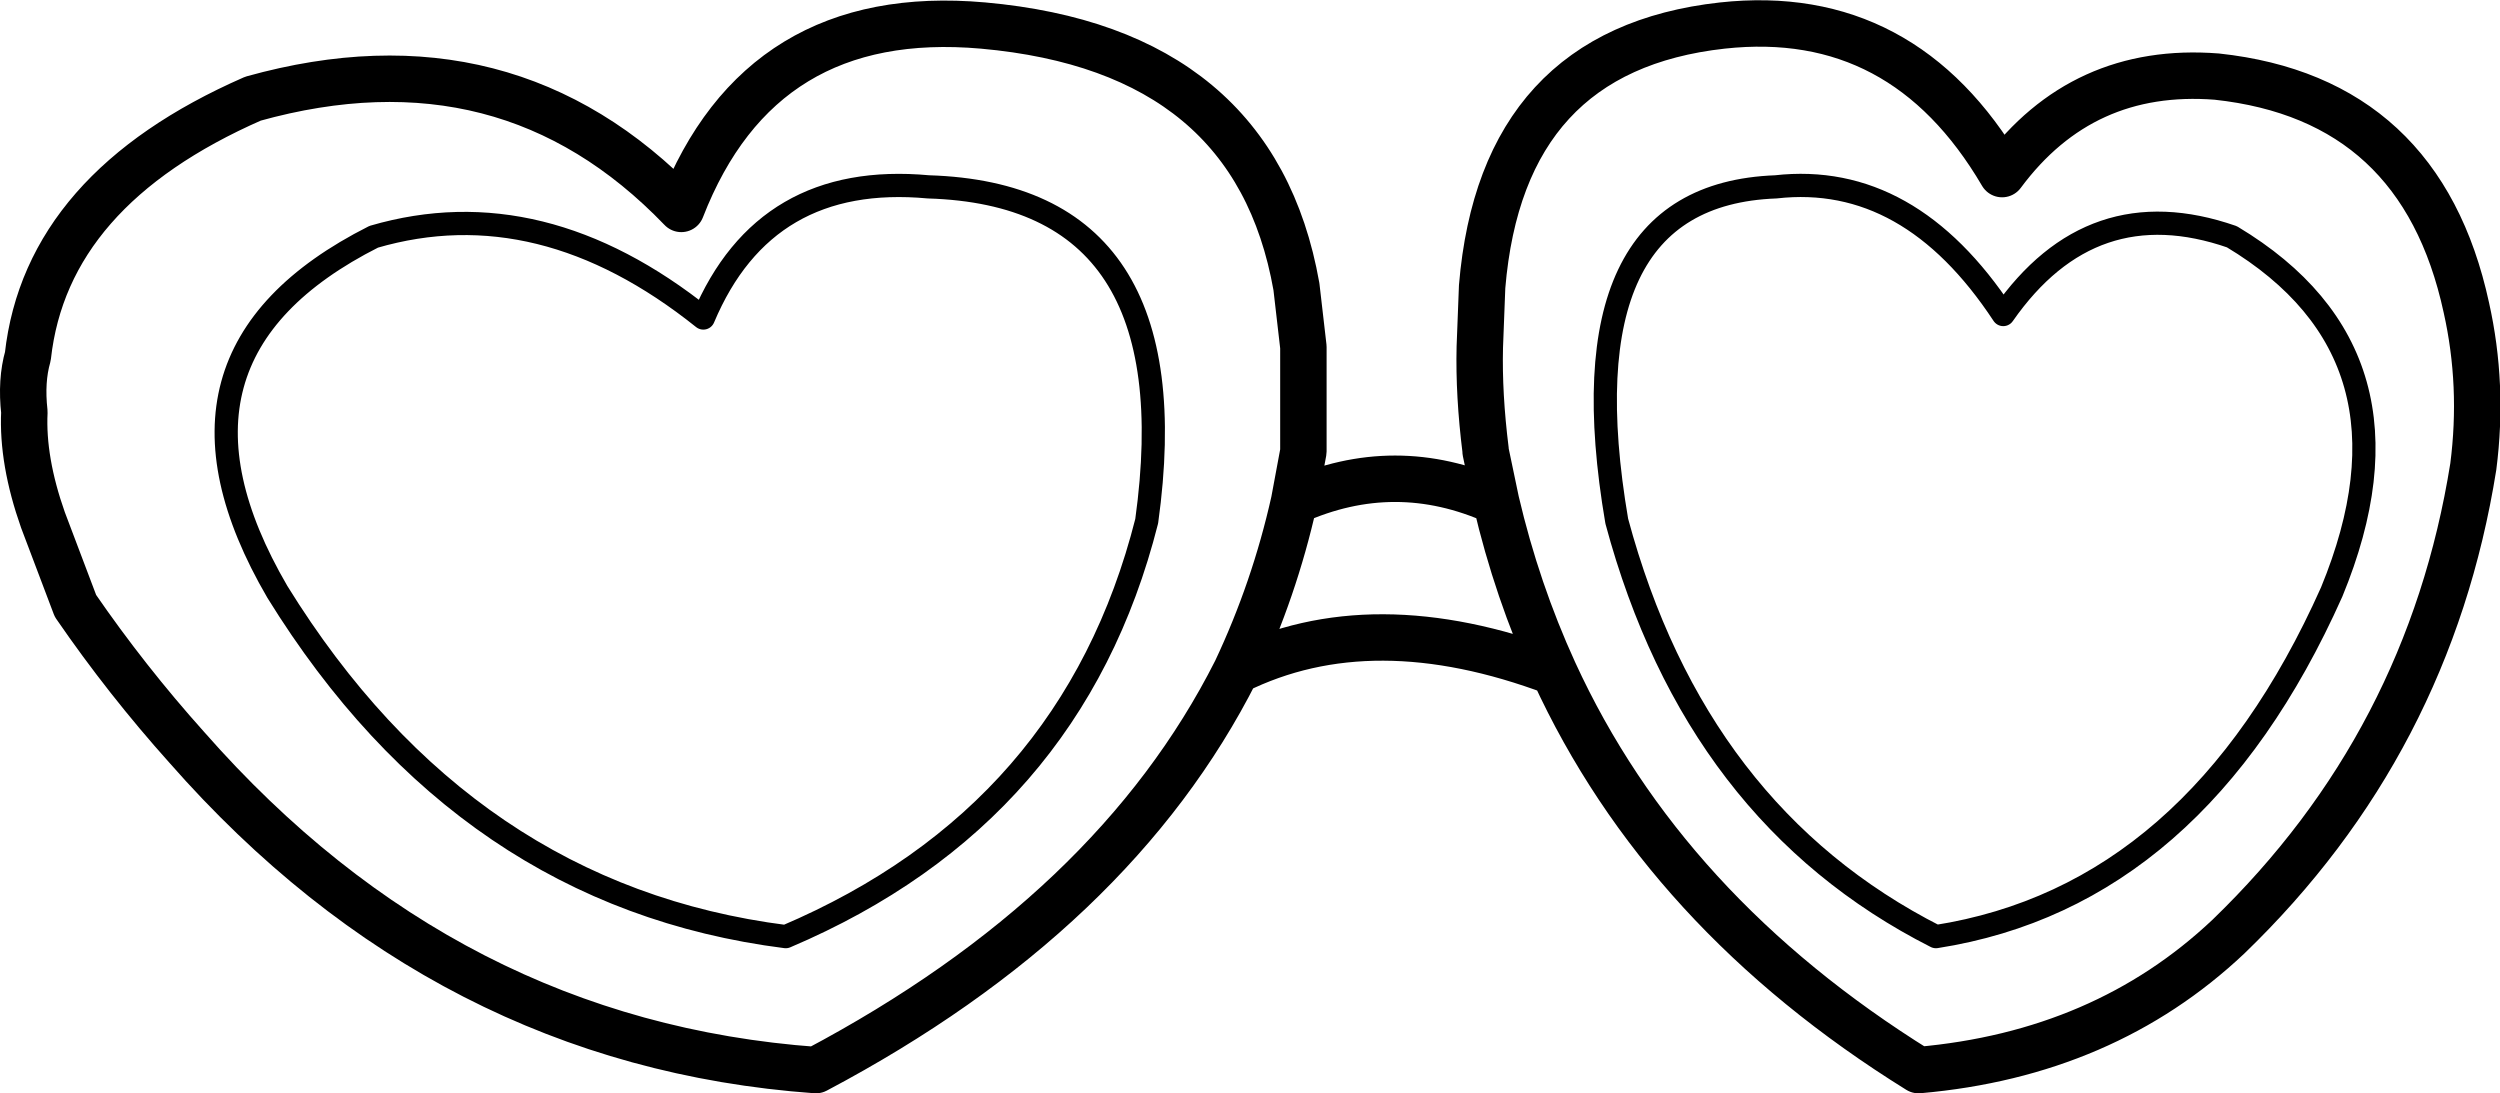 <?xml version="1.0" encoding="UTF-8" standalone="no"?>
<svg xmlns:xlink="http://www.w3.org/1999/xlink" height="47.1px" width="107.7px" xmlns="http://www.w3.org/2000/svg">
  <g transform="matrix(1.0, 0.0, 0.0, 1.0, 53.85, 23.55)">
    <path d="M-0.6 5.35 Q-5.85 15.75 -18.7 22.55 -34.6 21.4 -45.8 8.65 -48.4 5.75 -50.6 2.55 L-52.0 -1.15 Q-52.9 -3.7 -52.8 -5.8 -52.95 -7.15 -52.65 -8.2 -51.85 -15.4 -42.95 -19.3 -32.0 -22.35 -24.5 -14.55 -21.1 -23.3 -11.5 -22.45 0.2 -21.4 2.0 -11.2 L2.3 -8.6 2.3 -4.15 2.3 -4.1 1.9 -1.95 Q6.25 -3.9 10.6 -1.95 L10.15 -4.1 10.15 -4.15 Q9.85 -6.55 9.9 -8.6 L10.0 -11.2 Q10.85 -21.4 20.35 -22.45 28.15 -23.3 32.4 -16.05 35.85 -20.7 41.65 -20.25 50.45 -19.3 52.4 -10.3 53.15 -6.95 52.7 -3.45 50.8 8.45 42.15 16.8 36.8 21.85 28.8 22.55 17.85 15.75 13.1 5.4 5.25 2.45 -0.6 5.35 1.05 1.85 1.9 -1.95 M10.6 -1.95 Q11.5 1.9 13.1 5.4" fill="none" stroke="#000000" stroke-linecap="round" stroke-linejoin="round" stroke-width="2.0"/>
    <path d="M-4.45 -1.1 Q-7.65 11.55 -20.0 16.8 -33.8 15.05 -41.9 1.95 -47.85 -8.25 -37.75 -13.35 -30.55 -15.45 -23.55 -9.85 -20.9 -16.15 -13.85 -15.5 -2.5 -15.15 -4.45 -1.1 M15.8 -1.1 Q19.2 11.55 29.55 16.8 40.75 15.05 46.6 1.95 50.8 -8.25 42.3 -13.35 36.25 -15.45 32.45 -10.0 28.4 -16.15 22.65 -15.5 13.4 -15.15 15.8 -1.1" fill="none" stroke="#000000" stroke-linecap="round" stroke-linejoin="round" stroke-width="1.0"/>
  </g>
</svg>

